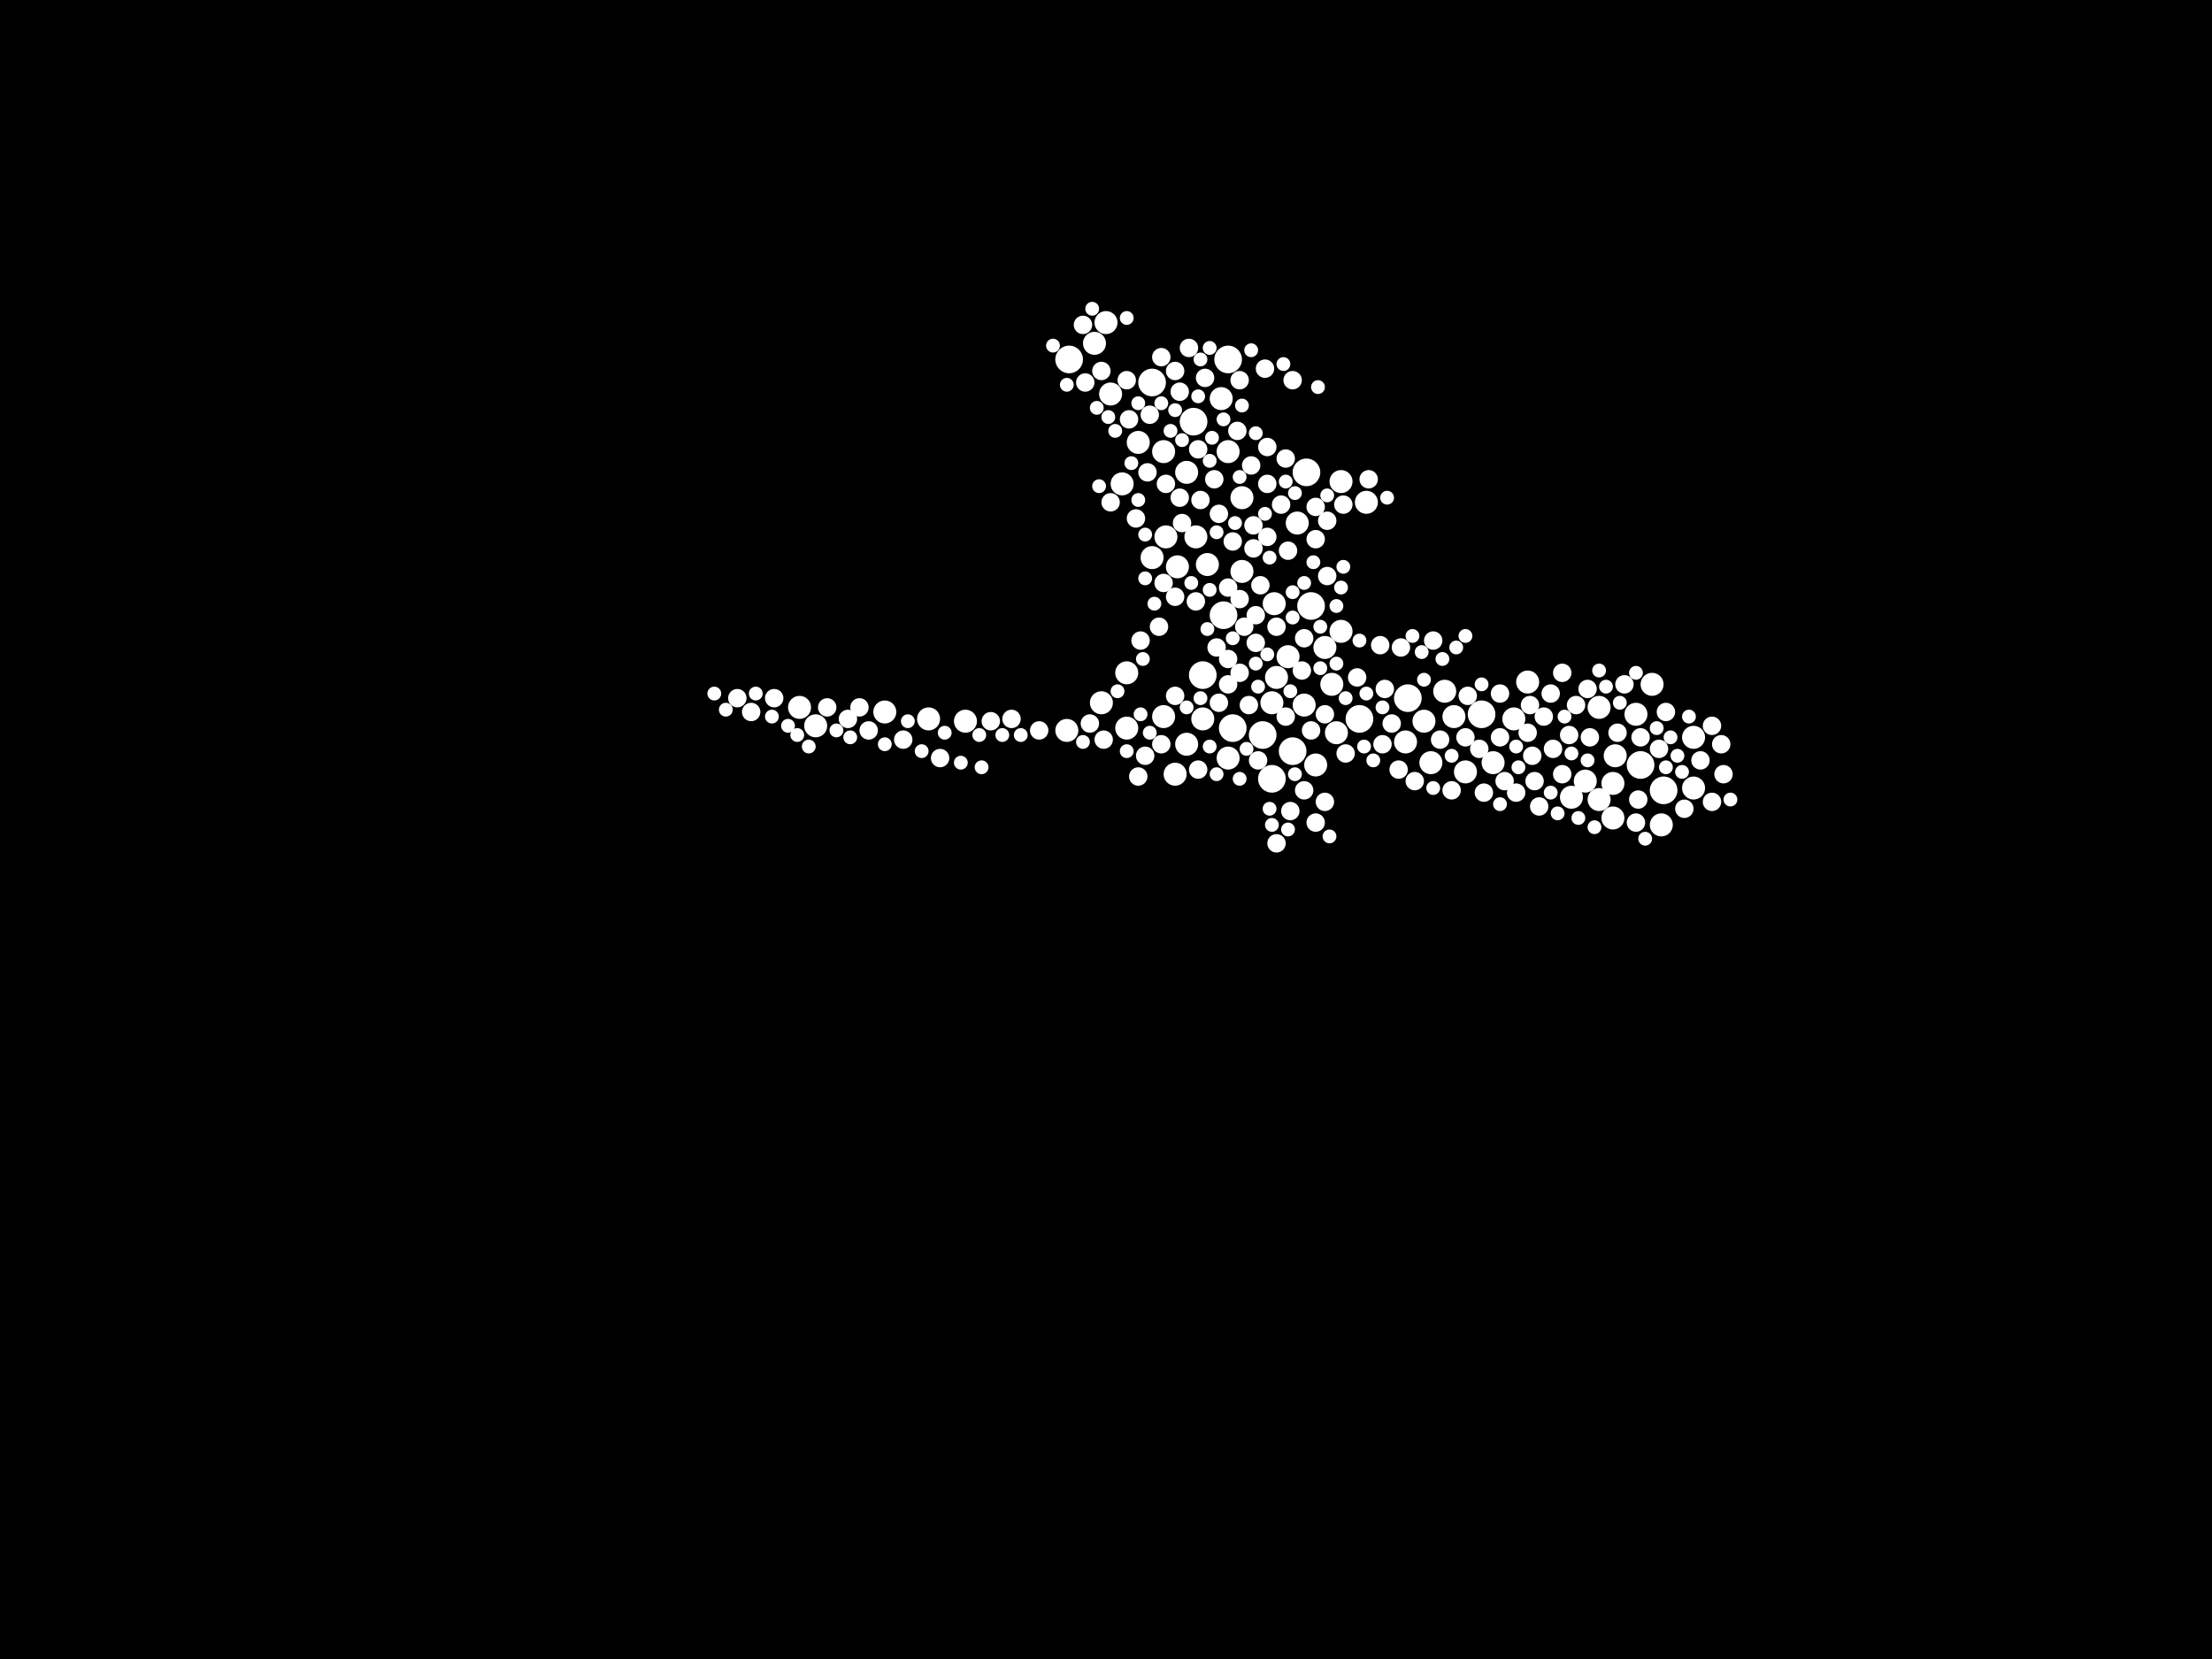 <?xml version="1.0" encoding="utf-8"?>
<svg xmlns="http://www.w3.org/2000/svg"
     xmlns:xlink="http://www.w3.org/1999/xlink" width="1920" height="1440" >

            <defs>
            <style type="text/css"><![CDATA[
circle {stroke: none;}
.c0 {fill: #FFFFFF;}
]]></style>
            </defs>
<rect x="0" y="0" width="1920" height="1440" fill="black"/>
<circle cx="1062" cy="534" r="12" class="c0"/>
<circle cx="1134" cy="410" r="12" class="c0"/>
<circle cx="1138" cy="526" r="12" class="c0"/>
<circle cx="1122" cy="652" r="12" class="c0"/>
<circle cx="1180" cy="624" r="12" class="c0"/>
<circle cx="1424" cy="664" r="12" class="c0"/>
<circle cx="1444" cy="686" r="12" class="c0"/>
<circle cx="1104" cy="676" r="12" class="c0"/>
<circle cx="1096" cy="638" r="12" class="c0"/>
<circle cx="1070" cy="632" r="12" class="c0"/>
<circle cx="1000" cy="332" r="12" class="c0"/>
<circle cx="1222" cy="606" r="12" class="c0"/>
<circle cx="1286" cy="620" r="12" class="c0"/>
<circle cx="1066" cy="312" r="12" class="c0"/>
<circle cx="1036" cy="366" r="12" class="c0"/>
<circle cx="1044" cy="586" r="12" class="c0"/>
<circle cx="928" cy="312" r="12" class="c0"/>
<circle cx="1376" cy="678" r="10" class="c0"/>
<circle cx="1022" cy="492" r="10" class="c0"/>
<circle cx="1048" cy="490" r="10" class="c0"/>
<circle cx="1078" cy="432" r="10" class="c0"/>
<circle cx="694" cy="614" r="10" class="c0"/>
<circle cx="1186" cy="436" r="10" class="c0"/>
<circle cx="708" cy="630" r="10" class="c0"/>
<circle cx="1044" cy="624" r="10" class="c0"/>
<circle cx="1156" cy="594" r="10" class="c0"/>
<circle cx="1078" cy="496" r="10" class="c0"/>
<circle cx="988" cy="384" r="10" class="c0"/>
<circle cx="1000" cy="484" r="10" class="c0"/>
<circle cx="950" cy="298" r="10" class="c0"/>
<circle cx="1388" cy="694" r="10" class="c0"/>
<circle cx="1020" cy="672" r="10" class="c0"/>
<circle cx="1060" cy="346" r="10" class="c0"/>
<circle cx="1012" cy="466" r="10" class="c0"/>
<circle cx="1364" cy="692" r="10" class="c0"/>
<circle cx="1104" cy="610" r="10" class="c0"/>
<circle cx="1388" cy="614" r="10" class="c0"/>
<circle cx="1066" cy="392" r="10" class="c0"/>
<circle cx="1010" cy="622" r="10" class="c0"/>
<circle cx="1164" cy="418" r="10" class="c0"/>
<circle cx="1142" cy="664" r="10" class="c0"/>
<circle cx="1220" cy="644" r="10" class="c0"/>
<circle cx="1400" cy="680" r="10" class="c0"/>
<circle cx="964" cy="342" r="10" class="c0"/>
<circle cx="978" cy="632" r="10" class="c0"/>
<circle cx="1470" cy="684" r="10" class="c0"/>
<circle cx="1038" cy="466" r="10" class="c0"/>
<circle cx="1108" cy="588" r="10" class="c0"/>
<circle cx="1164" cy="548" r="10" class="c0"/>
<circle cx="1314" cy="624" r="10" class="c0"/>
<circle cx="1132" cy="612" r="10" class="c0"/>
<circle cx="960" cy="280" r="10" class="c0"/>
<circle cx="1010" cy="392" r="10" class="c0"/>
<circle cx="1150" cy="562" r="10" class="c0"/>
<circle cx="1262" cy="622" r="10" class="c0"/>
<circle cx="1242" cy="662" r="10" class="c0"/>
<circle cx="1126" cy="454" r="10" class="c0"/>
<circle cx="1272" cy="670" r="10" class="c0"/>
<circle cx="1030" cy="646" r="10" class="c0"/>
<circle cx="1118" cy="570" r="10" class="c0"/>
<circle cx="1434" cy="594" r="10" class="c0"/>
<circle cx="1420" cy="620" r="10" class="c0"/>
<circle cx="768" cy="618" r="10" class="c0"/>
<circle cx="1442" cy="716" r="10" class="c0"/>
<circle cx="1030" cy="410" r="10" class="c0"/>
<circle cx="838" cy="626" r="10" class="c0"/>
<circle cx="974" cy="420" r="10" class="c0"/>
<circle cx="1160" cy="636" r="10" class="c0"/>
<circle cx="1296" cy="662" r="10" class="c0"/>
<circle cx="1400" cy="710" r="10" class="c0"/>
<circle cx="1402" cy="656" r="10" class="c0"/>
<circle cx="806" cy="624" r="10" class="c0"/>
<circle cx="978" cy="584" r="10" class="c0"/>
<circle cx="1254" cy="600" r="10" class="c0"/>
<circle cx="1106" cy="524" r="10" class="c0"/>
<circle cx="1470" cy="640" r="10" class="c0"/>
<circle cx="1326" cy="592" r="10" class="c0"/>
<circle cx="926" cy="634" r="10" class="c0"/>
<circle cx="956" cy="610" r="10" class="c0"/>
<circle cx="1066" cy="658" r="10" class="c0"/>
<circle cx="1236" cy="626" r="10" class="c0"/>
<circle cx="1362" cy="638" r="8" class="c0"/>
<circle cx="1142" cy="468" r="8" class="c0"/>
<circle cx="1066" cy="594" r="8" class="c0"/>
<circle cx="1272" cy="640" r="8" class="c0"/>
<circle cx="1330" cy="656" r="8" class="c0"/>
<circle cx="1090" cy="558" r="8" class="c0"/>
<circle cx="980" cy="364" r="8" class="c0"/>
<circle cx="1142" cy="714" r="8" class="c0"/>
<circle cx="1076" cy="520" r="8" class="c0"/>
<circle cx="1076" cy="584" r="8" class="c0"/>
<circle cx="978" cy="330" r="8" class="c0"/>
<circle cx="1098" cy="320" r="8" class="c0"/>
<circle cx="860" cy="626" r="8" class="c0"/>
<circle cx="1200" cy="646" r="8" class="c0"/>
<circle cx="902" cy="634" r="8" class="c0"/>
<circle cx="1084" cy="612" r="8" class="c0"/>
<circle cx="1100" cy="420" r="8" class="c0"/>
<circle cx="1150" cy="620" r="8" class="c0"/>
<circle cx="1356" cy="584" r="8" class="c0"/>
<circle cx="1340" cy="622" r="8" class="c0"/>
<circle cx="1244" cy="556" r="8" class="c0"/>
<circle cx="1100" cy="388" r="8" class="c0"/>
<circle cx="1046" cy="328" r="8" class="c0"/>
<circle cx="1070" cy="470" r="8" class="c0"/>
<circle cx="986" cy="450" r="8" class="c0"/>
<circle cx="1316" cy="688" r="8" class="c0"/>
<circle cx="816" cy="658" r="8" class="c0"/>
<circle cx="1422" cy="694" r="8" class="c0"/>
<circle cx="1112" cy="438" r="8" class="c0"/>
<circle cx="1446" cy="618" r="8" class="c0"/>
<circle cx="1132" cy="554" r="8" class="c0"/>
<circle cx="1120" cy="704" r="8" class="c0"/>
<circle cx="1010" cy="506" r="8" class="c0"/>
<circle cx="1080" cy="544" r="8" class="c0"/>
<circle cx="1410" cy="594" r="8" class="c0"/>
<circle cx="1152" cy="500" r="8" class="c0"/>
<circle cx="1118" cy="478" r="8" class="c0"/>
<circle cx="1380" cy="640" r="8" class="c0"/>
<circle cx="1142" cy="440" r="8" class="c0"/>
<circle cx="1440" cy="650" r="8" class="c0"/>
<circle cx="652" cy="618" r="8" class="c0"/>
<circle cx="784" cy="642" r="8" class="c0"/>
<circle cx="1132" cy="686" r="8" class="c0"/>
<circle cx="1042" cy="434" r="8" class="c0"/>
<circle cx="1020" cy="322" r="8" class="c0"/>
<circle cx="1130" cy="582" r="8" class="c0"/>
<circle cx="1032" cy="302" r="8" class="c0"/>
<circle cx="1260" cy="686" r="8" class="c0"/>
<circle cx="1424" cy="640" r="8" class="c0"/>
<circle cx="1274" cy="604" r="8" class="c0"/>
<circle cx="1302" cy="602" r="8" class="c0"/>
<circle cx="998" cy="360" r="8" class="c0"/>
<circle cx="1088" cy="456" r="8" class="c0"/>
<circle cx="1368" cy="612" r="8" class="c0"/>
<circle cx="1056" cy="562" r="8" class="c0"/>
<circle cx="990" cy="556" r="8" class="c0"/>
<circle cx="1040" cy="668" r="8" class="c0"/>
<circle cx="1024" cy="340" r="8" class="c0"/>
<circle cx="1038" cy="522" r="8" class="c0"/>
<circle cx="1168" cy="654" r="8" class="c0"/>
<circle cx="1074" cy="374" r="8" class="c0"/>
<circle cx="1336" cy="700" r="8" class="c0"/>
<circle cx="1202" cy="598" r="8" class="c0"/>
<circle cx="1288" cy="688" r="8" class="c0"/>
<circle cx="946" cy="628" r="8" class="c0"/>
<circle cx="1108" cy="732" r="8" class="c0"/>
<circle cx="956" cy="322" r="8" class="c0"/>
<circle cx="942" cy="332" r="8" class="c0"/>
<circle cx="1404" cy="636" r="8" class="c0"/>
<circle cx="754" cy="634" r="8" class="c0"/>
<circle cx="1040" cy="390" r="8" class="c0"/>
<circle cx="1348" cy="650" r="8" class="c0"/>
<circle cx="1076" cy="330" r="8" class="c0"/>
<circle cx="1198" cy="560" r="8" class="c0"/>
<circle cx="1058" cy="446" r="8" class="c0"/>
<circle cx="994" cy="656" r="8" class="c0"/>
<circle cx="1152" cy="452" r="8" class="c0"/>
<circle cx="996" cy="410" r="8" class="c0"/>
<circle cx="1346" cy="602" r="8" class="c0"/>
<circle cx="1356" cy="672" r="8" class="c0"/>
<circle cx="1088" cy="476" r="8" class="c0"/>
<circle cx="1420" cy="714" r="8" class="c0"/>
<circle cx="1086" cy="404" r="8" class="c0"/>
<circle cx="1138" cy="634" r="8" class="c0"/>
<circle cx="1058" cy="610" r="8" class="c0"/>
<circle cx="1476" cy="660" r="8" class="c0"/>
<circle cx="1108" cy="544" r="8" class="c0"/>
<circle cx="1024" cy="432" r="8" class="c0"/>
<circle cx="878" cy="624" r="8" class="c0"/>
<circle cx="1150" cy="696" r="8" class="c0"/>
<circle cx="1306" cy="678" r="8" class="c0"/>
<circle cx="1228" cy="678" r="8" class="c0"/>
<circle cx="1486" cy="630" r="8" class="c0"/>
<circle cx="1250" cy="642" r="8" class="c0"/>
<circle cx="718" cy="614" r="8" class="c0"/>
<circle cx="1026" cy="454" r="8" class="c0"/>
<circle cx="736" cy="624" r="8" class="c0"/>
<circle cx="1066" cy="572" r="8" class="c0"/>
<circle cx="746" cy="614" r="8" class="c0"/>
<circle cx="1090" cy="534" r="8" class="c0"/>
<circle cx="1332" cy="678" r="8" class="c0"/>
<circle cx="1166" cy="438" r="8" class="c0"/>
<circle cx="1066" cy="510" r="8" class="c0"/>
<circle cx="1302" cy="640" r="8" class="c0"/>
<circle cx="1054" cy="416" r="8" class="c0"/>
<circle cx="1496" cy="672" r="8" class="c0"/>
<circle cx="1284" cy="650" r="8" class="c0"/>
<circle cx="1116" cy="622" r="8" class="c0"/>
<circle cx="1122" cy="330" r="8" class="c0"/>
<circle cx="1020" cy="604" r="8" class="c0"/>
<circle cx="1006" cy="544" r="8" class="c0"/>
<circle cx="1178" cy="588" r="8" class="c0"/>
<circle cx="1116" cy="398" r="8" class="c0"/>
<circle cx="1188" cy="416" r="8" class="c0"/>
<circle cx="640" cy="606" r="8" class="c0"/>
<circle cx="958" cy="642" r="8" class="c0"/>
<circle cx="1494" cy="646" r="8" class="c0"/>
<circle cx="1094" cy="508" r="8" class="c0"/>
<circle cx="1462" cy="702" r="8" class="c0"/>
<circle cx="672" cy="606" r="8" class="c0"/>
<circle cx="1378" cy="598" r="8" class="c0"/>
<circle cx="1020" cy="518" r="8" class="c0"/>
<circle cx="940" cy="282" r="8" class="c0"/>
<circle cx="1092" cy="660" r="8" class="c0"/>
<circle cx="1012" cy="420" r="8" class="c0"/>
<circle cx="1100" cy="466" r="8" class="c0"/>
<circle cx="1216" cy="562" r="8" class="c0"/>
<circle cx="1208" cy="628" r="8" class="c0"/>
<circle cx="988" cy="674" r="8" class="c0"/>
<circle cx="1214" cy="668" r="8" class="c0"/>
<circle cx="964" cy="436" r="8" class="c0"/>
<circle cx="1008" cy="646" r="8" class="c0"/>
<circle cx="1326" cy="636" r="8" class="c0"/>
<circle cx="1008" cy="310" r="8" class="c0"/>
<circle cx="1486" cy="696" r="8" class="c0"/>
<circle cx="1328" cy="612" r="8" class="c0"/>
<circle cx="1132" cy="506" r="6" class="c0"/>
<circle cx="1144" cy="336" r="6" class="c0"/>
<circle cx="1062" cy="364" r="6" class="c0"/>
<circle cx="952" cy="354" r="6" class="c0"/>
<circle cx="1122" cy="536" r="6" class="c0"/>
<circle cx="1192" cy="660" r="6" class="c0"/>
<circle cx="1042" cy="312" r="6" class="c0"/>
<circle cx="1164" cy="510" r="6" class="c0"/>
<circle cx="926" cy="334" r="6" class="c0"/>
<circle cx="1076" cy="676" r="6" class="c0"/>
<circle cx="620" cy="602" r="6" class="c0"/>
<circle cx="1160" cy="526" r="6" class="c0"/>
<circle cx="1102" cy="702" r="6" class="c0"/>
<circle cx="1370" cy="710" r="6" class="c0"/>
<circle cx="1264" cy="562" r="6" class="c0"/>
<circle cx="1352" cy="706" r="6" class="c0"/>
<circle cx="1168" cy="606" r="6" class="c0"/>
<circle cx="886" cy="638" r="6" class="c0"/>
<circle cx="1146" cy="544" r="6" class="c0"/>
<circle cx="1124" cy="672" r="6" class="c0"/>
<circle cx="1016" cy="374" r="6" class="c0"/>
<circle cx="1120" cy="600" r="6" class="c0"/>
<circle cx="1078" cy="352" r="6" class="c0"/>
<circle cx="1450" cy="640" r="6" class="c0"/>
<circle cx="1002" cy="524" r="6" class="c0"/>
<circle cx="1316" cy="648" r="6" class="c0"/>
<circle cx="914" cy="300" r="6" class="c0"/>
<circle cx="1378" cy="660" r="6" class="c0"/>
<circle cx="788" cy="626" r="6" class="c0"/>
<circle cx="1020" cy="356" r="6" class="c0"/>
<circle cx="1050" cy="648" r="6" class="c0"/>
<circle cx="1346" cy="688" r="6" class="c0"/>
<circle cx="988" cy="434" r="6" class="c0"/>
<circle cx="1456" cy="656" r="6" class="c0"/>
<circle cx="1186" cy="602" r="6" class="c0"/>
<circle cx="702" cy="648" r="6" class="c0"/>
<circle cx="1166" cy="492" r="6" class="c0"/>
<circle cx="1092" cy="596" r="6" class="c0"/>
<circle cx="1466" cy="622" r="6" class="c0"/>
<circle cx="1388" cy="582" r="6" class="c0"/>
<circle cx="988" cy="350" r="6" class="c0"/>
<circle cx="1204" cy="432" r="6" class="c0"/>
<circle cx="970" cy="600" r="6" class="c0"/>
<circle cx="1072" cy="454" r="6" class="c0"/>
<circle cx="1086" cy="304" r="6" class="c0"/>
<circle cx="1040" cy="344" r="6" class="c0"/>
<circle cx="1090" cy="576" r="6" class="c0"/>
<circle cx="1102" cy="484" r="6" class="c0"/>
<circle cx="978" cy="276" r="6" class="c0"/>
<circle cx="1184" cy="648" r="6" class="c0"/>
<circle cx="1438" cy="632" r="6" class="c0"/>
<circle cx="1502" cy="694" r="6" class="c0"/>
<circle cx="1234" cy="566" r="6" class="c0"/>
<circle cx="1286" cy="594" r="6" class="c0"/>
<circle cx="1152" cy="430" r="6" class="c0"/>
<circle cx="800" cy="652" r="6" class="c0"/>
<circle cx="1116" cy="418" r="6" class="c0"/>
<circle cx="1200" cy="614" r="6" class="c0"/>
<circle cx="994" cy="464" r="6" class="c0"/>
<circle cx="1260" cy="656" r="6" class="c0"/>
<circle cx="852" cy="666" r="6" class="c0"/>
<circle cx="1460" cy="670" r="6" class="c0"/>
<circle cx="1180" cy="556" r="6" class="c0"/>
<circle cx="1030" cy="614" r="6" class="c0"/>
<circle cx="1034" cy="506" r="6" class="c0"/>
<circle cx="1446" cy="666" r="6" class="c0"/>
<circle cx="768" cy="646" r="6" class="c0"/>
<circle cx="1118" cy="720" r="6" class="c0"/>
<circle cx="1026" cy="382" r="6" class="c0"/>
<circle cx="1302" cy="698" r="6" class="c0"/>
<circle cx="1076" cy="414" r="6" class="c0"/>
<circle cx="968" cy="374" r="6" class="c0"/>
<circle cx="1050" cy="512" r="6" class="c0"/>
<circle cx="1098" cy="446" r="6" class="c0"/>
<circle cx="1154" cy="726" r="6" class="c0"/>
<circle cx="994" cy="502" r="6" class="c0"/>
<circle cx="962" cy="362" r="6" class="c0"/>
<circle cx="992" cy="572" r="6" class="c0"/>
<circle cx="820" cy="636" r="6" class="c0"/>
<circle cx="1050" cy="302" r="6" class="c0"/>
<circle cx="1252" cy="572" r="6" class="c0"/>
<circle cx="1244" cy="684" r="6" class="c0"/>
<circle cx="978" cy="652" r="6" class="c0"/>
<circle cx="954" cy="422" r="6" class="c0"/>
<circle cx="834" cy="662" r="6" class="c0"/>
<circle cx="1082" cy="650" r="6" class="c0"/>
<circle cx="726" cy="634" r="6" class="c0"/>
<circle cx="1160" cy="576" r="6" class="c0"/>
<circle cx="1052" cy="380" r="6" class="c0"/>
<circle cx="1124" cy="428" r="6" class="c0"/>
<circle cx="1318" cy="666" r="6" class="c0"/>
<circle cx="1042" cy="606" r="6" class="c0"/>
<circle cx="1090" cy="376" r="6" class="c0"/>
<circle cx="1056" cy="462" r="6" class="c0"/>
<circle cx="1122" cy="514" r="6" class="c0"/>
<circle cx="1364" cy="654" r="6" class="c0"/>
<circle cx="1236" cy="590" r="6" class="c0"/>
<circle cx="1104" cy="716" r="6" class="c0"/>
<circle cx="684" cy="630" r="6" class="c0"/>
<circle cx="1070" cy="554" r="6" class="c0"/>
<circle cx="948" cy="268" r="6" class="c0"/>
<circle cx="1048" cy="546" r="6" class="c0"/>
<circle cx="670" cy="622" r="6" class="c0"/>
<circle cx="940" cy="644" r="6" class="c0"/>
<circle cx="850" cy="638" r="6" class="c0"/>
<circle cx="1056" cy="672" r="6" class="c0"/>
<circle cx="1140" cy="488" r="6" class="c0"/>
<circle cx="998" cy="636" r="6" class="c0"/>
<circle cx="1100" cy="568" r="6" class="c0"/>
<circle cx="990" cy="620" r="6" class="c0"/>
<circle cx="1226" cy="552" r="6" class="c0"/>
<circle cx="1406" cy="610" r="6" class="c0"/>
<circle cx="1420" cy="584" r="6" class="c0"/>
<circle cx="1358" cy="622" r="6" class="c0"/>
<circle cx="1428" cy="728" r="6" class="c0"/>
<circle cx="1146" cy="580" r="6" class="c0"/>
<circle cx="1272" cy="552" r="6" class="c0"/>
<circle cx="656" cy="602" r="6" class="c0"/>
<circle cx="692" cy="638" r="6" class="c0"/>
<circle cx="870" cy="638" r="6" class="c0"/>
<circle cx="1008" cy="350" r="6" class="c0"/>
<circle cx="1384" cy="718" r="6" class="c0"/>
<circle cx="1050" cy="400" r="6" class="c0"/>
<circle cx="1114" cy="316" r="6" class="c0"/>
<circle cx="630" cy="616" r="6" class="c0"/>
<circle cx="982" cy="402" r="6" class="c0"/>
<circle cx="1394" cy="596" r="6" class="c0"/>
<circle cx="738" cy="640" r="6" class="c0"/>
</svg>

